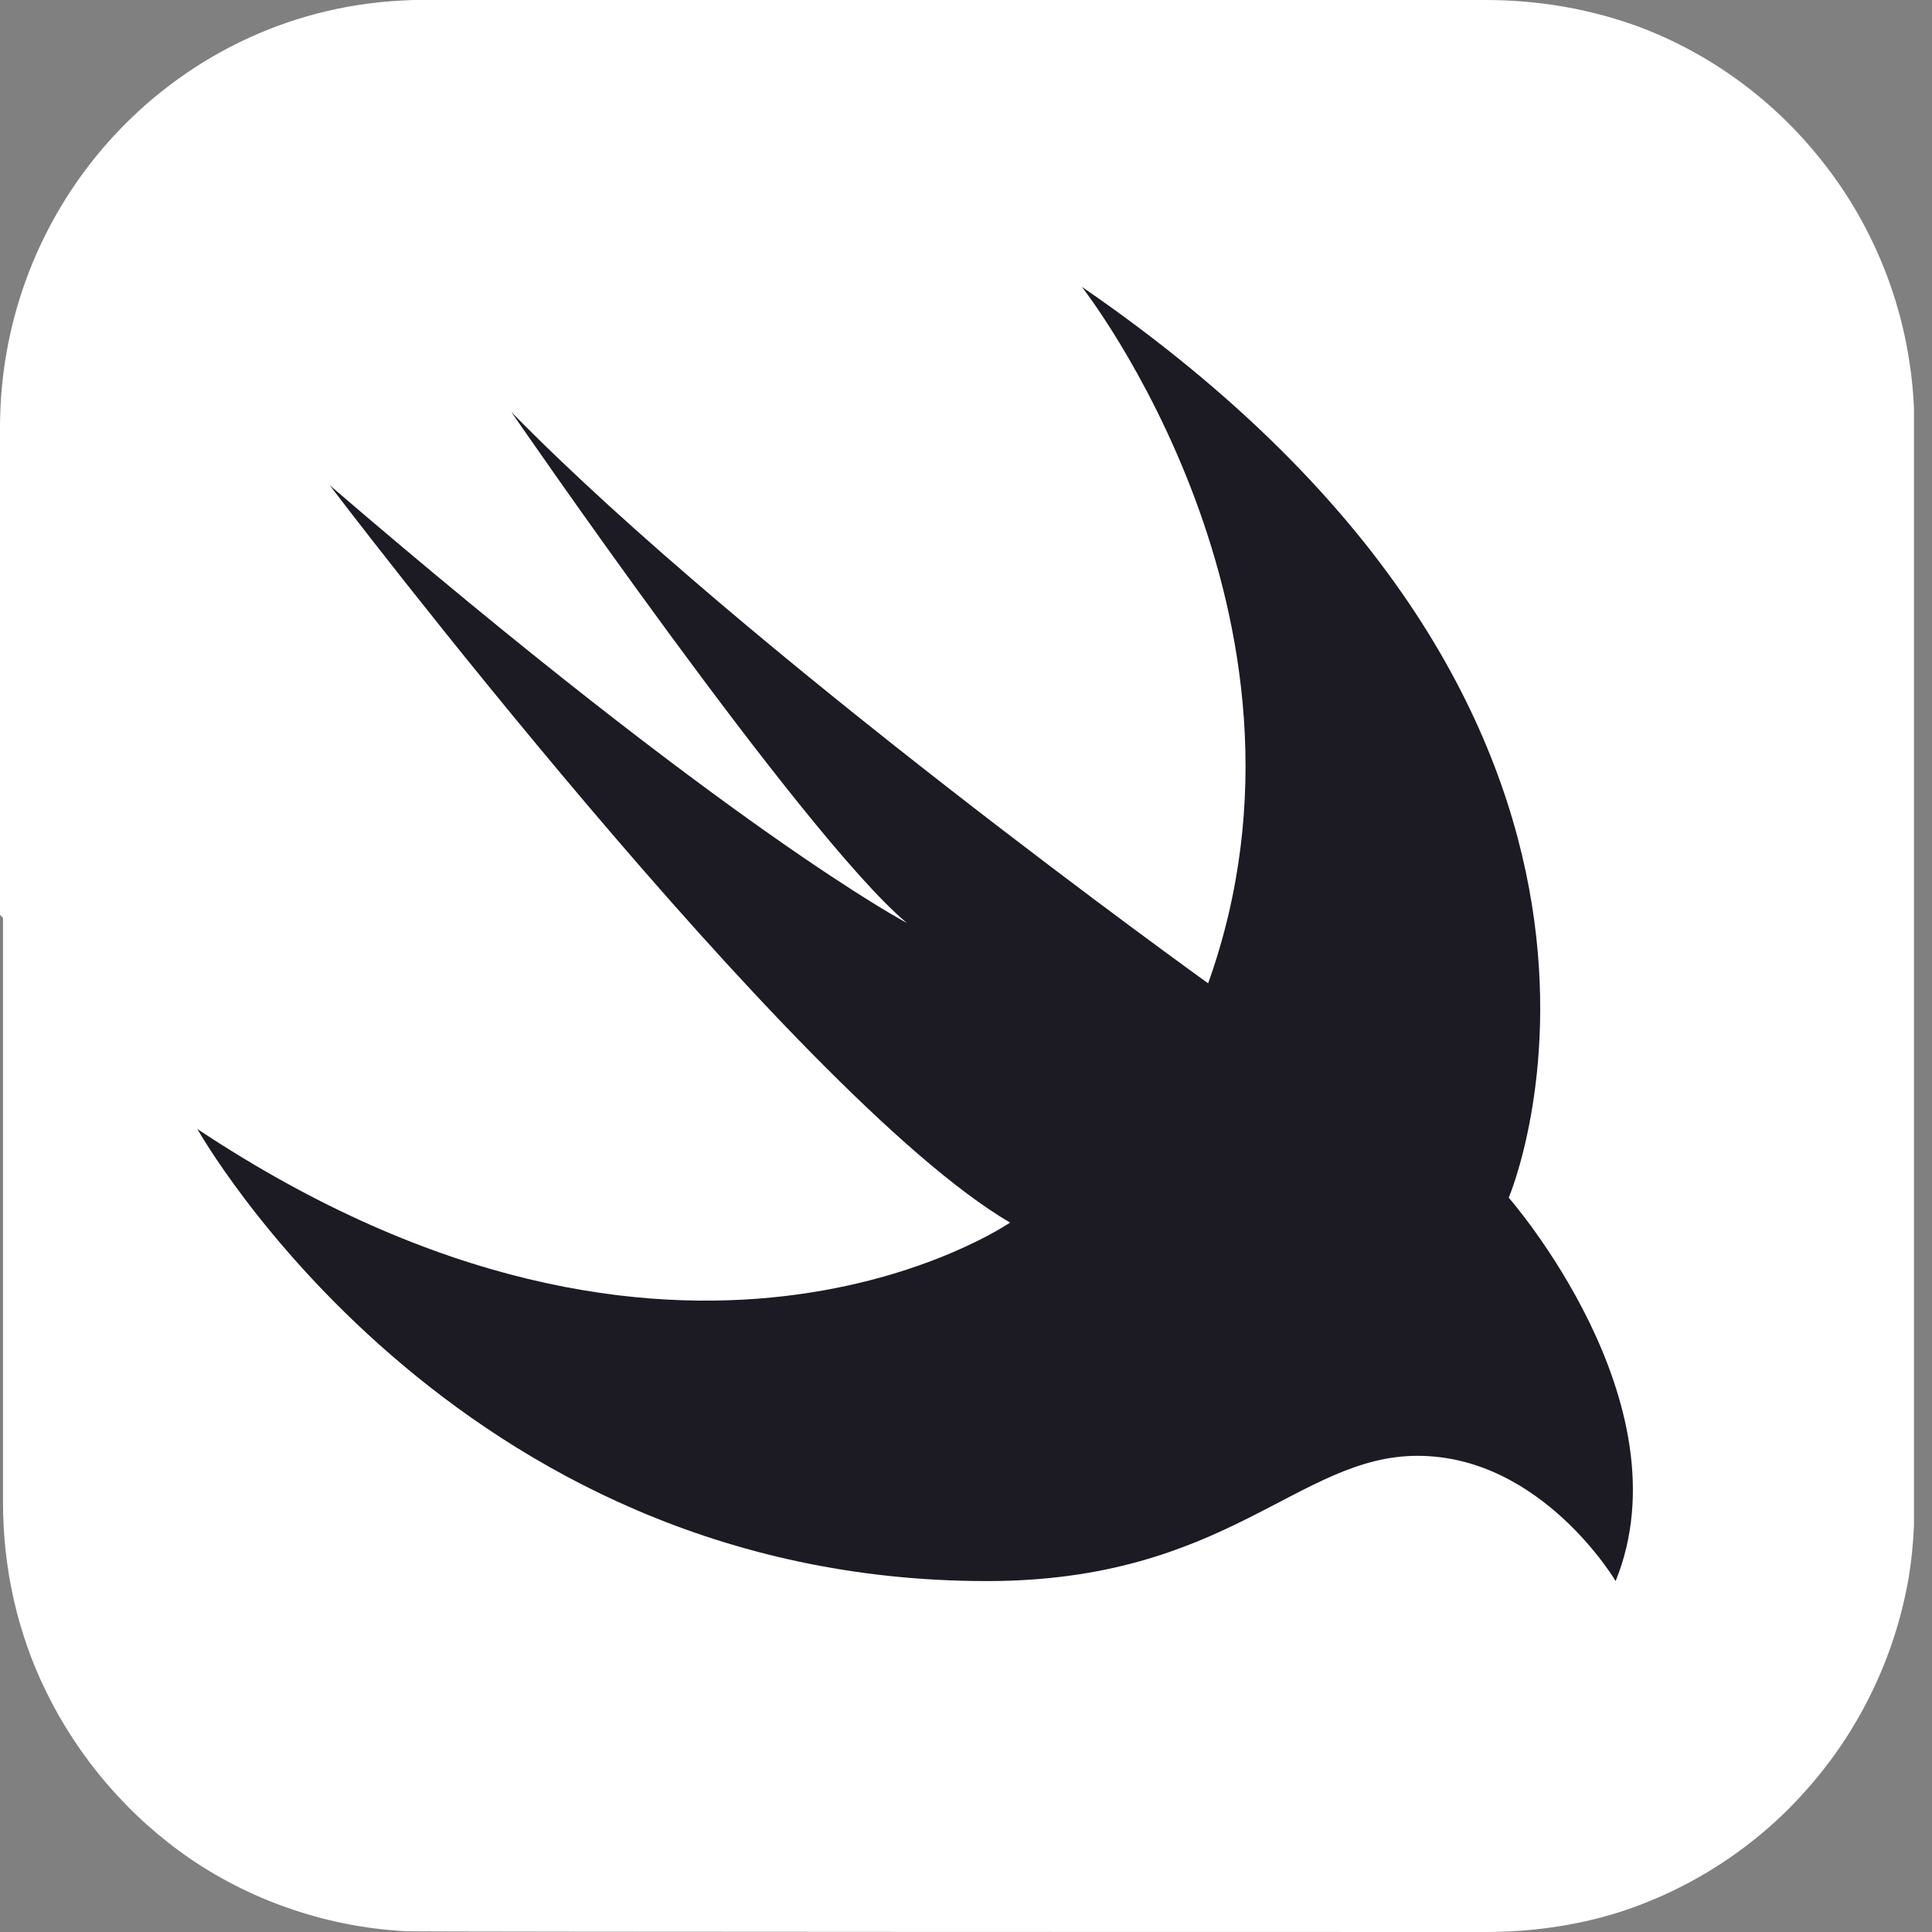 <svg width="36" height="36" viewBox="0 0 36 36" fill="none" xmlns="http://www.w3.org/2000/svg">
<rect x="0" y="0" width="36" height="36" fill="#808080" stroke="none"/>
<g clip-path="url(#clip0_3693_1372)">
<path d="M7.927 0H27.681C28.642 0 29.576 0.155 30.481 0.478C31.791 0.956 32.975 1.8 33.867 2.897C34.772 3.994 35.371 5.344 35.58 6.75C35.664 7.27 35.678 7.791 35.678 8.311V27.759C35.678 28.378 35.65 29.011 35.524 29.616C35.246 31.008 34.591 32.316 33.644 33.37C32.71 34.425 31.484 35.212 30.161 35.634C29.353 35.888 28.517 36 27.667 36C27.291 36 7.871 36 7.579 35.986C6.158 35.916 4.751 35.452 3.566 34.65C2.41 33.862 1.463 32.766 0.85 31.5C0.32 30.417 0.056 29.208 0.056 27.998V8.002C0.028 6.806 0.279 5.625 0.794 4.556C1.393 3.291 2.327 2.18 3.483 1.392C4.667 0.577 6.06 0.098 7.481 0.028C7.62 0 7.774 0 7.927 0Z" fill="white"/>
<path d="M30.091 29.447C29.966 29.25 29.826 29.053 29.673 28.87C29.325 28.448 28.921 28.083 28.475 27.773C27.918 27.394 27.263 27.155 26.594 27.127C26.121 27.098 25.647 27.183 25.201 27.352C24.756 27.506 24.324 27.731 23.906 27.956C23.418 28.209 22.931 28.462 22.415 28.673C21.802 28.927 21.161 29.123 20.506 29.264C19.685 29.419 18.849 29.475 18.027 29.461C16.536 29.433 15.046 29.208 13.625 28.786C12.371 28.406 11.173 27.886 10.044 27.225C9.055 26.648 8.136 25.988 7.272 25.242C6.562 24.623 5.907 23.962 5.294 23.259C4.876 22.767 4.472 22.247 4.096 21.712C3.942 21.502 3.803 21.277 3.678 21.052L0 17.044V7.973C0 3.572 3.525 0 7.885 0H14.92L20.13 5.344C31.888 13.416 28.085 22.317 28.085 22.317C28.085 22.317 31.428 26.114 30.091 29.447Z" fill="white"/>
<path d="M20.158 5.344C31.916 13.416 28.113 22.317 28.113 22.317C28.113 22.317 31.456 26.128 30.105 29.461C30.105 29.461 28.726 27.127 26.413 27.127C24.184 27.127 22.875 29.461 18.389 29.461C8.4 29.461 3.678 21.038 3.678 21.038C12.677 27.014 18.821 22.781 18.821 22.781C14.767 20.405 6.144 9.042 6.144 9.042C13.652 15.497 16.898 17.198 16.898 17.198C14.962 15.581 9.529 7.678 9.529 7.678C13.875 12.122 22.512 18.323 22.512 18.323C24.964 11.461 20.158 5.344 20.158 5.344Z" fill="#1C1A22"/>
</g>
<defs>
<clipPath id="clip0_3693_1372">
<rect width="35.664" height="36" fill="white"/>
</clipPath>
</defs>
</svg>

